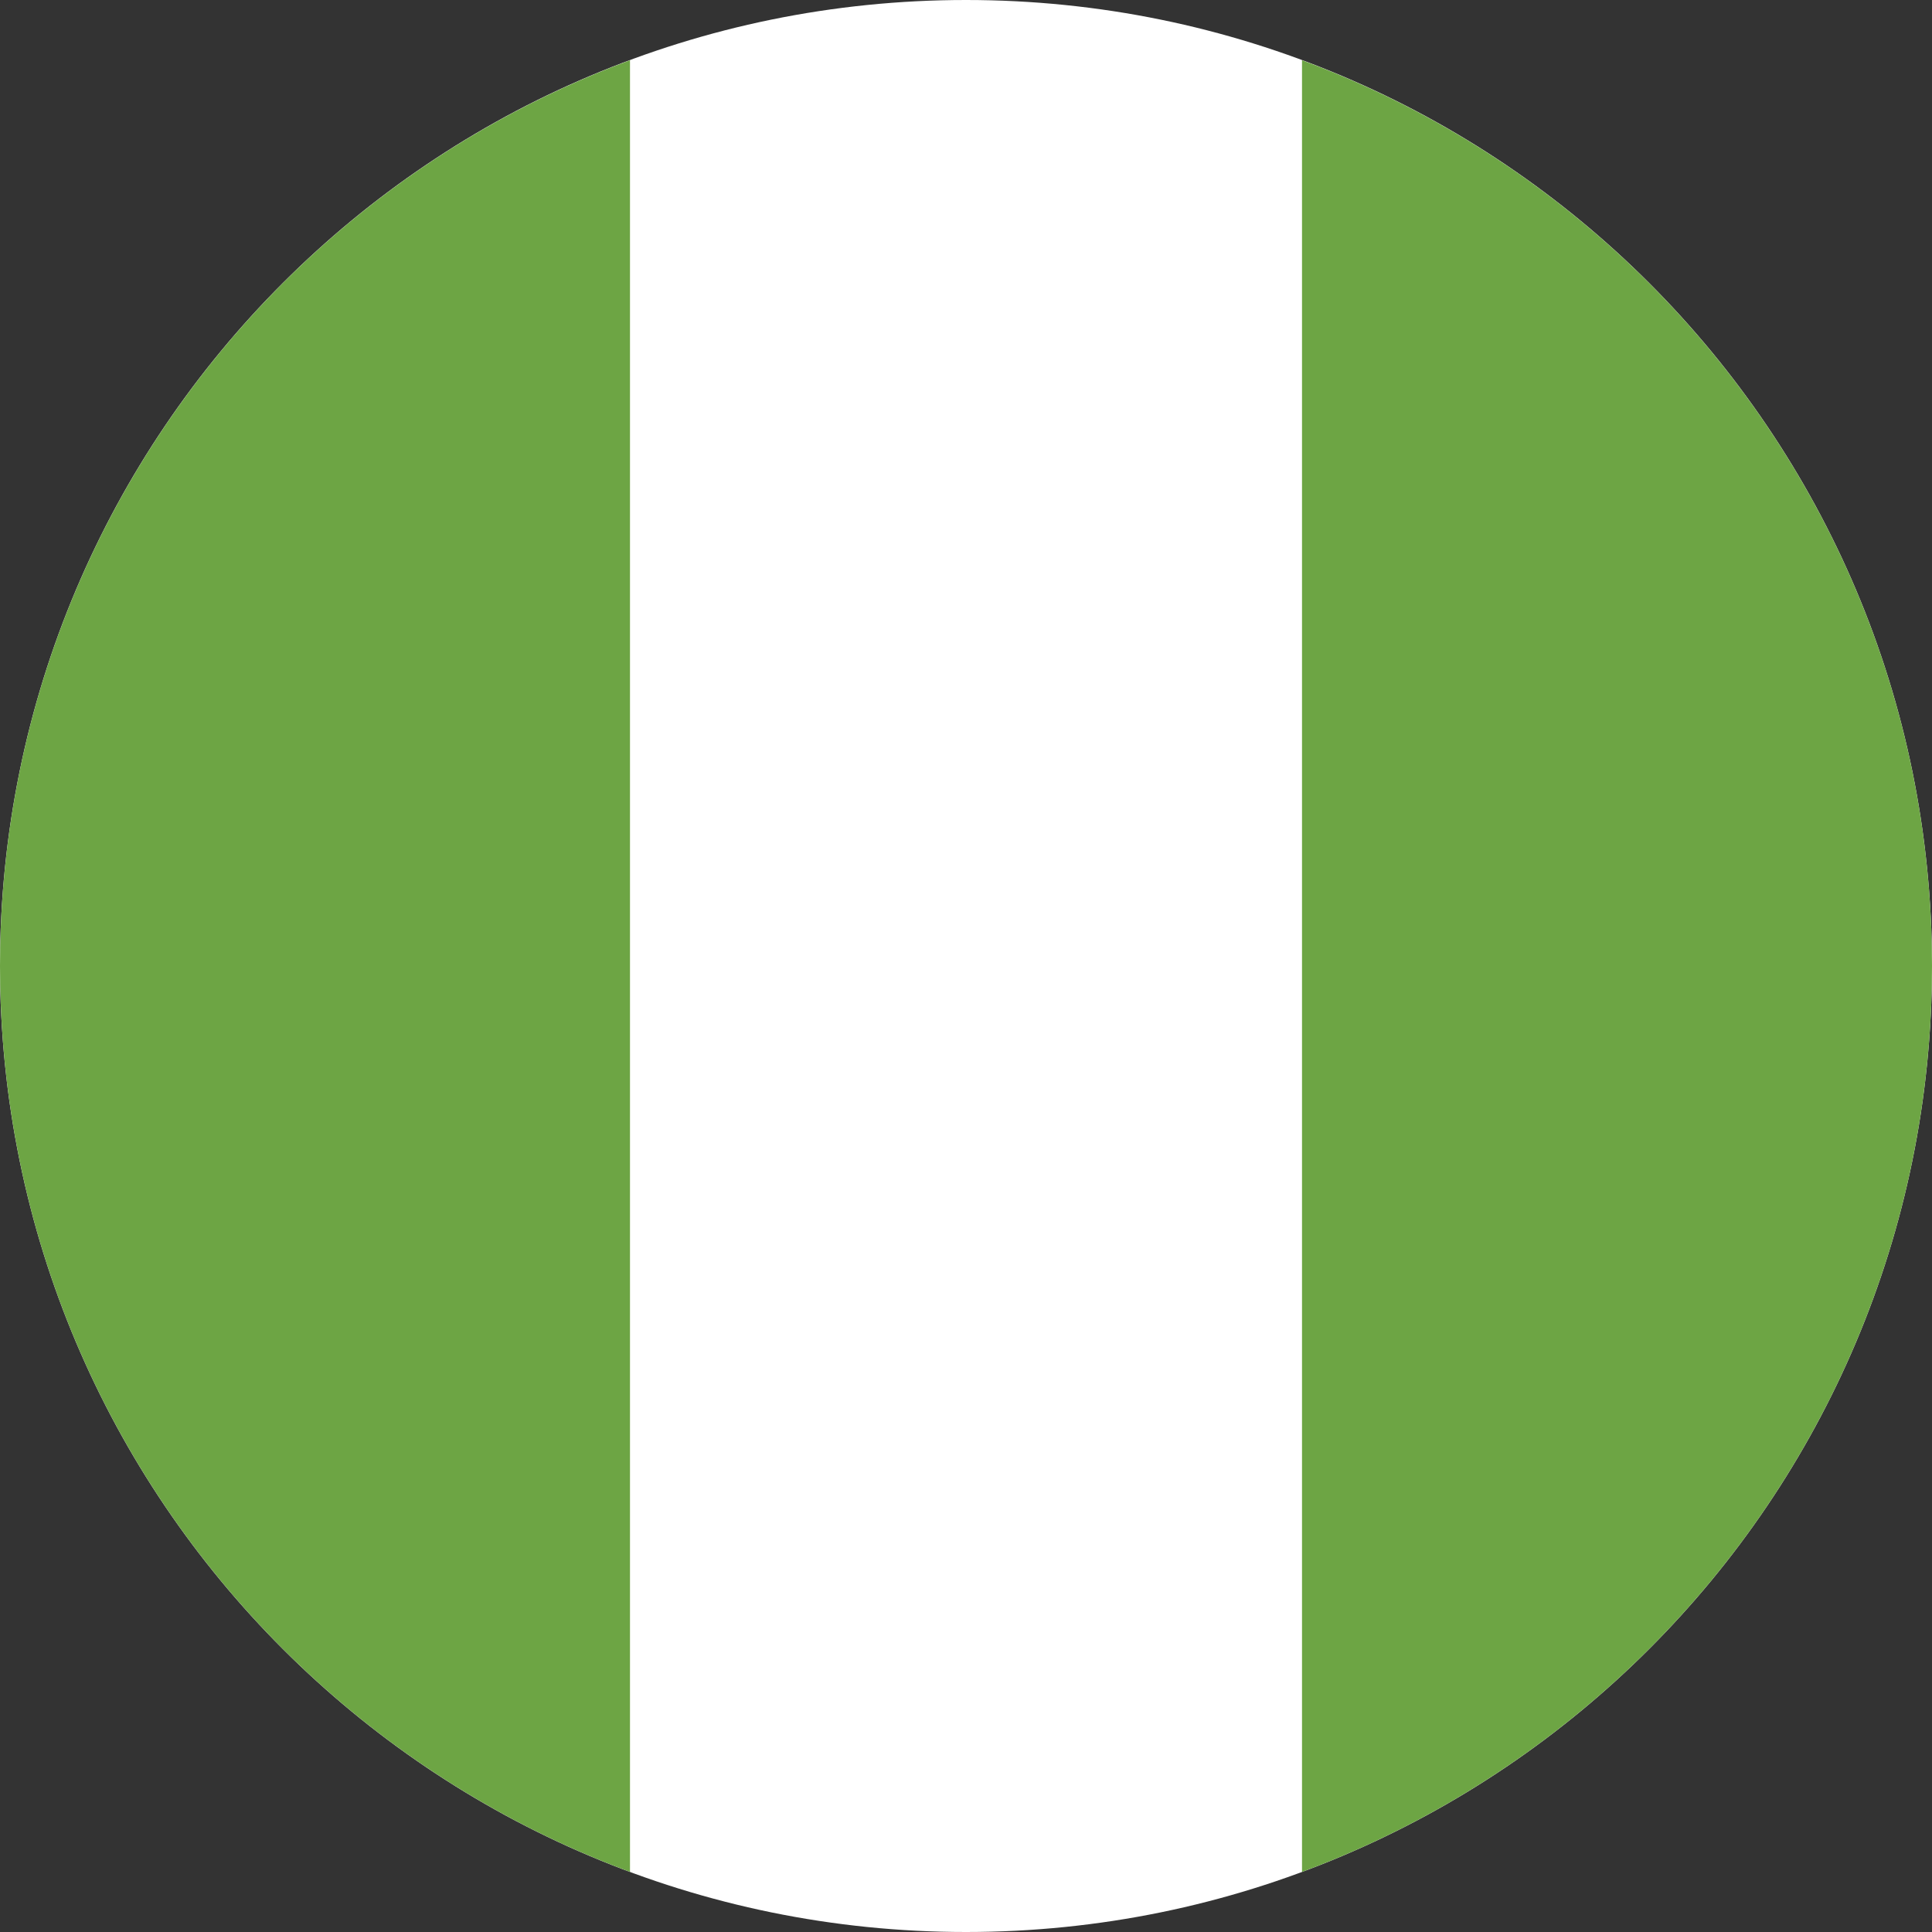<svg width="12" height="12" viewBox="0 0 12 12" fill="none" xmlns="http://www.w3.org/2000/svg">
    <rect x="0" y="0" width="12" height="12" fill="#333333" stroke="none"/>
    <path d="M6 12C9.314 12 12 9.314 12 6C12 2.686 9.314 0 6 0C2.686 0 0 2.686 0 6C0 9.314 2.686 12 6 12Z" fill="white"/>
    <path d="M0 6C0 8.58 1.628 10.779 3.913 11.627V0.374C1.628 1.221 0 3.421 0 6Z" fill="#6DA544"/>
    <path d="M12 6C12 3.421 10.372 1.221 8.087 0.374V11.627C10.372 10.779 12 8.58 12 6Z" fill="#6DA544"/>
</svg>
